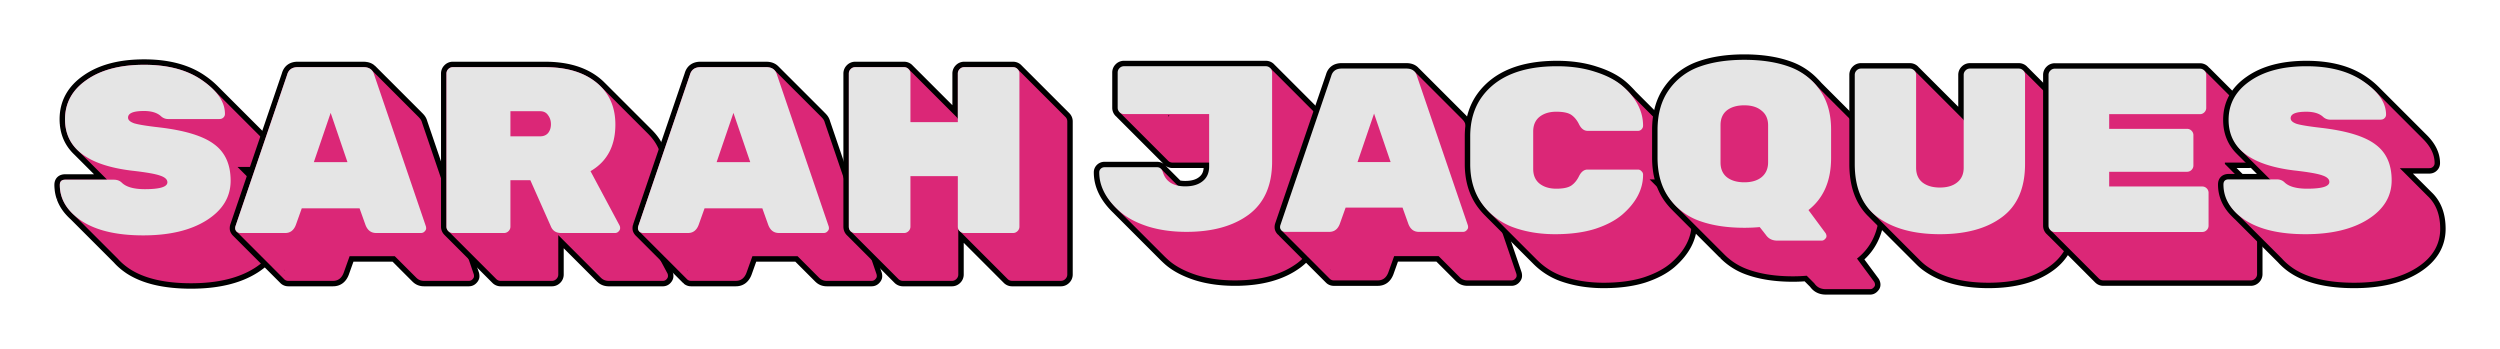<svg class="logo-svg"
    xmlns="http://www.w3.org/2000/svg" xml:space="preserve" viewBox="0 0 229.863 32.086">
    <g class="row">
        <g class="logo-letter-animated has-global-animation-play-state">
            <path d="M57.755 173.793c-2.207 0-3.972.465-5.293 1.394-1.322.915-1.983 2.12-1.983 3.617 0 .153.008.302.021.447v.004a4.289 4.289 0 0 0 .056.389l.005.029a3.916 3.916 0 0 0 .093.376l.004.013a3.6 3.6 0 0 0 .504 1.032l.008.012c.075.106.157.208.245.308l.008.01c.087.098.179.192.277.284l2.65 2.65H50.5c-.333 0-.5.16-.5.48 0 .121.008.24.02.358l.005.063a3.437 3.437 0 0 0 .158.703l.002.006.007.023a3.408 3.408 0 0 0 .155.37c.053.107.11.213.174.316l.013.02c.064.103.134.203.21.302l.016.022c.087.11.181.219.283.325l.003.004c.093.098.19.194.296.288l3.992 3.992c.29.327.646.634 1.07.92 1.351.886 3.239 1.329 5.664 1.329 2.426 0 4.372-.465 5.839-1.395 1.466-.93 2.2-2.142 2.2-3.638 0-1.313-.392-2.335-1.176-3.067l-2.596-2.597h2.727c.16 0 .282-.043.37-.13a.436.436 0 0 0 .152-.349c0-.785-.366-1.54-1.094-2.263h.002l-4.406-4.405v.002a7.326 7.326 0 0 0-.95-.784c-1.365-.973-3.159-1.46-5.38-1.46zm6.986 3.05.021.034zm.275.556.021.057zm.144.575zm-8.685.309zm-.06.662zm5.746 1.193zm-10.066 1.895.035.025zm.225.157.033.02a3.637 3.637 0 0 1-.033-.02zm.23.142.047.028zm.395.213c.092.046.189.089.286.131-.097-.043-.195-.085-.286-.13zm.63.273zm.609.21c.084.027.168.053.255.078-.087-.025-.17-.051-.255-.077zm.683.187c.083.02.164.041.25.06-.086-.018-.167-.04-.25-.06zm.746.157c.083.015.163.032.248.046-.085-.014-.165-.03-.248-.046zm3.217.498zm.93 1.005zm-8.139 2.994.07.054z" style="fill:none;fill-opacity:1;stroke:#000;stroke-linejoin:bevel;stroke-dasharray:none;" transform="translate(-44.5 -167.836)"/>
            <path d="M57.755 173.793c-2.207 0-3.972.465-5.294 1.394-1.321.915-1.982 2.12-1.982 3.617 0 1.182.408 2.15 1.221 2.903l2.65 2.651H50.5c-.333 0-.5.16-.5.48 0 1.069.447 2.002 1.341 2.799h.001l3.992 3.992c.29.327.646.634 1.07.92 1.35.886 3.239 1.33 5.664 1.33s4.372-.466 5.838-1.395c1.467-.93 2.2-2.142 2.2-3.638 0-1.313-.391-2.336-1.175-3.067l-2.597-2.597h2.727c.16 0 .283-.043.37-.13a.436.436 0 0 0 .153-.35c0-.785-.366-1.539-1.095-2.262h.002l-4.405-4.406v.002a7.327 7.327 0 0 0-.95-.784c-1.365-.973-3.159-1.459-5.38-1.459zm6.986 3.05.02.034zm.163.295c.006.01.01.021.015.032zm.113.264.018.049c-.005-.017-.012-.033-.018-.05zm.143.572zm-8.688.311zm-4.378 3.747.038.028zm.229.159.027.018zm.24.149.028.016zm.39.209c.088.043.181.084.274.126a8.754 8.754 0 0 1-.275-.126zm.622.27zm.609.21c.084.026.167.052.254.077-.087-.025-.17-.051-.254-.077zm.689.187c.08.02.159.04.242.059-.083-.019-.162-.04-.242-.059zm.736.155c.085.016.167.033.254.047-.087-.014-.169-.031-.254-.047zm3.22.499zm.898.38zm.152.253zm-.021.243zm-.776.395zm-7.462 2.727.073.057z" style="fill:#db2777;fill-opacity:1;" transform="translate(-44.5 -167.836)"/>
            <path d="M57.755 173.793c-2.207 0-3.972.465-5.294 1.394-1.321.915-1.982 2.12-1.982 3.617 0 2.657 2.055 4.233 6.165 4.726 1.293.146 2.157.298 2.593.458.435.145.653.349.653.61 0 .421-.69.632-2.07.632-1.001 0-1.706-.196-2.113-.589-.189-.188-.435-.283-.74-.283H50.5c-.334 0-.501.16-.501.48 0 1.307.668 2.41 2.004 3.311 1.35.886 3.238 1.329 5.664 1.329 2.425 0 4.371-.465 5.838-1.394 1.467-.93 2.2-2.143 2.2-3.638 0-1.496-.508-2.615-1.524-3.355-1.003-.755-2.694-1.271-5.076-1.547-1.133-.13-1.888-.254-2.266-.37-.377-.131-.566-.305-.566-.523 0-.407.486-.61 1.46-.61.696 0 1.22.16 1.568.48a.961.961 0 0 0 .675.26h4.684c.16 0 .283-.043.37-.13a.436.436 0 0 0 .153-.349c0-1.074-.683-2.091-2.048-3.05-1.365-.973-3.159-1.459-5.38-1.459z" style="fill:#e5e5e5;fill-opacity:1;" transform="translate(-44.5 -167.836)"/>
        </g>
        <g class="logo-letter-animated has-global-animation-play-state">
            <path d="M71.875 174.01c-.523 0-.85.24-.98.72l-4.75 13.92a.665.665 0 0 0-.021.197c0 .085.042.178.126.278l.004.005.002.002 4.398 4.398a.52.52 0 0 0 .348.13h4.118c.464 0 .791-.246.98-.74l.545-1.525h4.154l2.014 2.014v-.004c.177.168.4.255.672.255h4.118c.13 0 .239-.043.326-.13.102-.102.153-.196.153-.283a.658.658 0 0 0-.022-.197l-4.75-13.92a.984.984 0 0 0-.28-.484h.005l-4.35-4.35-.017-.016-.038-.038v.005a.832.832 0 0 0-.295-.172l-.011-.004a1.09 1.09 0 0 0-.167-.04l-.02-.004a1.496 1.496 0 0 0-.206-.015zm-5.625 15.115h-.001l.002.002zm12.541-14.681zm-.609 14.249zm.118.185zm.102.116zm.117.099zm.125.073zm.135.051zm.15.032zm-8.275 3.397.021.022-.021.064z" style="fill:none;fill-opacity:1;stroke:#000;stroke-linejoin:bevel;stroke-dasharray:none;" transform="translate(-44.5 -167.836)"/>
            <path d="M71.875 174.01c-.523 0-.85.24-.98.72l-4.75 13.92a.665.665 0 0 0-.02.196c0 .088.042.182.13.284l4.398 4.4a.52.52 0 0 0 .35.13h4.116c.465 0 .792-.247.98-.74l.545-1.525H80.8l2.014 2.013v-.004c.177.169.4.256.672.256h4.117c.131 0 .24-.043.327-.13.102-.102.152-.197.152-.284a.658.658 0 0 0-.021-.196l-4.75-13.92a.984.984 0 0 0-.28-.484h.005l-4.35-4.35-.017-.017-.038-.038v.005c-.17-.155-.402-.235-.7-.235zm6.916.434c.013.022.025.045.037.069l-.037-.07zm-3.888 3.772 1.547 4.53h-.001zm2.657 8.778.545 1.525zm.932 2.08zm-12.243.05.005.005-.004-.005zm4.404 3.522.022.022-.022.064z" style="fill:#db2777;fill-opacity:1;" transform="translate(-44.5 -167.836)"/>
            <path d="M71.875 174.01c-.523 0-.85.24-.98.72l-4.75 13.92a.665.665 0 0 0-.021.196c0 .087.043.182.13.284a.52.52 0 0 0 .349.13h4.117c.465 0 .791-.247.98-.74l.545-1.526h5.315l.545 1.525c.189.494.515.74.98.74h4.118c.13 0 .24-.042.326-.13.102-.101.153-.196.153-.283a.658.658 0 0 0-.022-.196l-4.749-13.92c-.13-.48-.457-.72-.98-.72zm3.028 4.205 1.546 4.531h-3.093z" style="fill:#e5e5e5;fill-opacity:1;" transform="translate(-44.5 -167.836)"/>
        </g>
        <g class="logo-letter-animated has-global-animation-play-state">
            <path d="M86.137 174.01a.566.566 0 0 0-.414.175.565.565 0 0 0-.174.414v14.073c0 .16.058.298.174.414.016.015.032.027.049.04-.016-.012-.031-.023-.046-.037l4.397 4.398a.565.565 0 0 0 .414.174h4.706c.16 0 .298-.058.414-.174a.565.565 0 0 0 .174-.414v-3.619l3.959 3.96v-.005c.175.166.408.252.703.252h4.945c.13 0 .24-.043.327-.13.101-.102.153-.204.153-.306a.542.542 0 0 0-.044-.24l-2.68-5.01c1.525-.886 2.288-2.316 2.288-4.291 0-1.4-.431-2.546-1.29-3.44h.002l-.038-.039-.02-.02-4.347-4.346v.003a5 5 0 0 0-.45-.415c-1.162-.944-2.738-1.416-4.728-1.416zm14.211 2.542.009.013zm.222.39.013.028-.013-.027zm.325.86.006.019-.006-.02zm-6.74.26zm6.839.188.009.056a33.438 33.438 0 0 0-.01-.056zm.064.491.006.078zm.023.542zm-.016.46zm-6.17.324zm6.14.016zm-.047.318zm-.063.311zm-.08.306c-.016.051-.034.102-.051.152.017-.05.035-.1.05-.152zm-.094.28zm-.29.624-.08.14zm-.154.252zm-.162.228zm-.18.222zm-.202.214zm-.205.19a4.6 4.6 0 0 1-.763.547 5.056 5.056 0 0 0 .763-.546zm-8.127 1.374h1.83zm-.174 4.684zm-5.236.163a.634.634 0 0 0 .116.011h4.706-4.706a.593.593 0 0 1-.116-.01z" style="fill:none;fill-opacity:1;stroke:#000;stroke-linejoin:bevel;stroke-dasharray:none;" transform="translate(-44.5 -167.836)"/>
            <path d="M86.137 174.01a.566.566 0 0 0-.414.175.565.565 0 0 0-.174.414v14.073c0 .16.058.298.174.414a.64.64 0 0 0 .003.003l4.397 4.397a.565.565 0 0 0 .414.175h4.706c.16 0 .297-.058.414-.175a.565.565 0 0 0 .174-.413v-3.619l3.959 3.96v-.005c.175.166.408.252.703.252h4.945c.13 0 .24-.043.327-.13.101-.102.152-.204.152-.306a.542.542 0 0 0-.043-.24l-2.68-5.01c1.525-.886 2.287-2.316 2.287-4.291 0-1.4-.43-2.546-1.29-3.44h.003l-.038-.039-.02-.02-4.347-4.346v.003a5 5 0 0 0-.45-.415c-1.162-.944-2.738-1.416-4.727-1.416zm14.433 2.933.013.027zm.322.847.01.037zm-6.738.273zm6.839.183.012.067zm.065.495.006.084zm.024.542zm-.036.715zm-6.151.07zm-.148.135zm5.897 1.36zm-.643 1.022zm-.67.632zm-7.9 1.185h1.83zm10.053 4.216zm-10.064.17a.57.57 0 0 1-.163.298.567.567 0 0 1-.415.174h-4.705 4.706c.16 0 .298-.058.414-.174a.57.57 0 0 0 .163-.298zm10.088.113zm-6.174.053zm.204.17zm5.827.005v.001a.443.443 0 0 1-.327.13h-4.945 4.945c.13 0 .24-.043.327-.13z" style="fill:#db2777;fill-opacity:1;" transform="translate(-44.5 -167.836)"/>
            <path d="M86.137 174.01a.566.566 0 0 0-.414.175.565.565 0 0 0-.174.414v14.073c0 .16.058.297.174.414a.565.565 0 0 0 .414.174h4.706c.16 0 .297-.058.414-.174a.565.565 0 0 0 .174-.414v-4.27h1.83l1.917 4.314c.174.363.48.544.915.544h4.945a.44.44 0 0 0 .326-.13c.102-.102.153-.204.153-.306a.542.542 0 0 0-.043-.24l-2.68-5.01c1.525-.886 2.287-2.316 2.287-4.291 0-1.627-.58-2.913-1.742-3.857-1.162-.944-2.738-1.415-4.728-1.415zm5.294 4.052h2.723c.334 0 .58.124.74.371.175.232.262.508.262.828 0 .32-.087.588-.261.806-.175.203-.421.305-.74.305H91.43Z" style="fill:#e5e5e5;fill-opacity:1;" transform="translate(-44.5 -167.836)"/>
        </g>
        <g class="logo-letter-animated has-global-animation-play-state">
            <path d="M64.965.217h-6.056c-.523 0-.85.24-.98.72l-4.75 13.92a.665.665 0 0 0-.021.197c0 .085.042.178.126.278l.004.005 4.4 4.4a.52.52 0 0 0 .348.13h4.118c.464 0 .791-.247.98-.74l.545-1.525h4.154l2.014 2.014v-.005c.177.169.4.256.672.256h4.117c.131 0 .24-.043.327-.13.102-.102.153-.197.153-.284a.658.658 0 0 0-.022-.196l-4.75-13.92a.984.984 0 0 0-.28-.484h.006L65.719.503a.652.652 0 0 0-.055-.05.797.797 0 0 0-.13-.096l-.01-.005a.875.875 0 0 0-.14-.065l-.009-.004a1.057 1.057 0 0 0-.157-.041c-.019-.003-.036-.008-.055-.01a1.462 1.462 0 0 0-.148-.011h-.005c-.015-.002-.03-.004-.045-.004Zm.7.236.045.04-.046-.045zm.16.198zm-8.137 18.202.022.022-.022.064z" style="fill:none;fill-opacity:1;stroke:#000;stroke-linejoin:bevel;stroke-dasharray:none;" transform="translate(5.5 5.957)"/>
            <path d="M58.909.218c-.523 0-.85.24-.98.718l-4.75 13.921a.665.665 0 0 0-.021.196c0 .086.042.179.126.278h-.001l.005.005 4.4 4.4a.52.52 0 0 0 .349.13h4.117c.464 0 .791-.246.98-.74l.545-1.525h4.154l2.014 2.014v-.004c.178.169.4.256.672.256h4.118c.13 0 .24-.044.326-.13.102-.102.153-.197.153-.284a.658.658 0 0 0-.022-.196l-4.75-13.92a.984.984 0 0 0-.28-.485h.006L65.718.502 65.717.5 65.71.494l-.046-.046v.005c-.171-.155-.403-.236-.7-.236Zm6.916.431zm-7.09 14.077zm11.96.131zm-13.007 3.996.022.022-.022.064z" style="fill:#db2777;fill-opacity:1;" transform="translate(5.5 5.957)"/>
            <path d="M58.909.218c-.523 0-.85.24-.98.718l-4.75 13.92a.665.665 0 0 0-.021.197c0 .087.043.182.13.284a.52.52 0 0 0 .349.13h4.117c.465 0 .791-.247.98-.74l.545-1.526h5.315l.545 1.525c.189.494.515.74.98.74h4.118c.13 0 .24-.042.326-.13.102-.101.153-.196.153-.283a.658.658 0 0 0-.022-.196L65.945.937c-.13-.48-.457-.72-.98-.72zm3.027 4.204 1.547 4.531H60.39Z" style="fill:#e5e5e5;fill-opacity:1;" transform="translate(5.5 5.957)"/>
        </g>
        <g class="logo-letter-animated has-global-animation-play-state">
            <path d="M73.134.218a.566.566 0 0 0-.414.174.566.566 0 0 0-.174.414V14.88c0 .174.058.32.174.435l.004.003 4.397 4.397a.608.608 0 0 0 .413.153h4.488c.16 0 .298-.058.414-.174a.565.565 0 0 0 .174-.414v-4.177a.597.597 0 0 0 .13.19l.007.006 4.395 4.395a.565.565 0 0 0 .414.174h4.487c.16 0 .298-.058.414-.174a.566.566 0 0 0 .175-.414V5.207a.566.566 0 0 0-.175-.414l-.007-.007L88.065.402l-.008-.01s0 0 0 0a.566.566 0 0 0-.415-.174h-4.487a.566.566 0 0 0-.414.174.565.565 0 0 0-.174.414v4.18a.595.595 0 0 0-.131-.193l-4.4-4.4v0l-.004-.005v0a.565.565 0 0 0-.41-.17z" style="fill:none;fill-opacity:1;stroke:#000;stroke-linejoin:bevel;stroke-linecap:square;stroke-linejoin:bevel;stroke-dasharray:none;;paint-order:stroke fill markers" transform="translate(5.5 5.957)"/>
            <path d="M73.135.218a.566.566 0 0 0-.414.174.566.566 0 0 0-.175.414V14.88c0 .171.057.314.17.43l.005.005.002.002 4.398 4.398a.608.608 0 0 0 .414.153h4.487c.16 0 .298-.058.414-.174a.565.565 0 0 0 .174-.414V15.1c.028.067.07.13.126.186l.006.005c0 .002.002.003.003.004l4.396 4.397a.565.565 0 0 0 .414.174h4.488c.16 0 .298-.058.414-.174a.566.566 0 0 0 .175-.414V5.207a.566.566 0 0 0-.175-.414l-.007-.006L88.065.402l-.008-.01a.566.566 0 0 0-.414-.174h-4.487a.566.566 0 0 0-.414.175.565.565 0 0 0-.174.414v4.18a.595.595 0 0 0-.132-.194l-4.4-4.4-.004-.005a.565.565 0 0 0-.41-.17zm4.977.265zM88.23 14.89Zm-10.04.137a.724.724 0 0 1-.024.075c.01-.024.017-.05.024-.075z" style="fill:#db2777;fill-opacity:1;stroke:none;stroke-linecap:square;stroke-dasharray:none;;paint-order:stroke fill markers" transform="translate(5.5 5.957)"/>
            <path d="M73.134.218a.566.566 0 0 0-.414.174.566.566 0 0 0-.174.414V14.88c0 .174.058.32.174.435a.608.608 0 0 0 .414.153h4.488c.16 0 .298-.058.414-.174a.565.565 0 0 0 .174-.414v-4.64h4.357v4.64c0 .16.058.297.174.414a.565.565 0 0 0 .414.174h4.487c.16 0 .298-.058.414-.174a.566.566 0 0 0 .175-.414V.806a.566.566 0 0 0-.175-.414.566.566 0 0 0-.414-.174h-4.487a.566.566 0 0 0-.414.174.565.565 0 0 0-.174.414v4.465H78.21V.806a.566.566 0 0 0-.174-.414.566.566 0 0 0-.414-.174Z" style="fill:#e5e5e5;fill-opacity:1;" transform="translate(5.5 5.957)"/>
        </g>
        <g class="logo-letter-animated has-global-animation-play-state">
            <path d="M98.372 21.806a.552.552 0 0 0-.406.17.559.559 0 0 0-.172.408v3.238a.559.559 0 0 0 .246.471c.017.021.031.042.051.062l.002.002.002.004 4.332 4.332a.557.557 0 0 0 .408.172h3.368v.364c0 .586-.202 1.037-.602 1.351-.386.315-.916.47-1.588.47a3.23 3.23 0 0 1-.7-.07l-1.427-1.43c-.015-.014-.034-.022-.05-.034a.482.482 0 0 0-.417-.223h-4.847a.472.472 0 0 0-.344.148.438.438 0 0 0-.129.323c0 1.202.556 2.33 1.666 3.386.022.022.04.043.063.065l4.218 4.22.03.03.087.086v-.002c.112.108.227.217.35.324.63.543 1.473.987 2.531 1.33 1.058.33 2.238.494 3.54.494 2.387 0 4.296-.53 5.726-1.588 1.43-1.072 2.144-2.695 2.144-4.869v-8.193a.556.556 0 0 0-.167-.402l-4.336-4.338a.673.673 0 0 0-.067-.055.557.557 0 0 0-.47-.246zm4.055 4.527h.148a.593.593 0 0 0-.148.106z" style="fill:none;stroke:#000;stroke-linejoin:bevel;" transform="translate(4.971 -15.716)"/>
            <path d="M98.503 21.936a.557.557 0 0 0-.407.171.557.557 0 0 0-.172.408v3.239c0 .155.057.289.168.402h-.001l.005.005-.003-.004.003.004 4.332 4.332c.114.115.25.172.407.172h3.497v-4.333 4.826c0 .587-.2 1.037-.6 1.352-.387.314-.916.471-1.588.471-.131 0-.256-.007-.376-.019a2.893 2.893 0 0 1-.313-.05h-.008l-1.561-1.561a.461.461 0 0 0-.215-.113.549.549 0 0 0-.123-.016h-4.847a.473.473 0 0 0-.344.15.437.437 0 0 0-.128.323 3.916 3.916 0 0 0 .406 1.725c.266.549.664 1.08 1.192 1.594h-.002l4.22 4.22.03.03.088.088v-.002c.111.108.227.216.35.323.63.543 1.473.987 2.531 1.33 1.058.329 2.238.494 3.539.494 2.388 0 4.297-.53 5.727-1.588 1.43-1.072 2.145-2.695 2.145-4.869v-8.193a.556.556 0 0 0-.168-.403l-4.336-4.337a.557.557 0 0 0-.407-.172zm3.925 4.397h.147a.595.595 0 0 0-.147.106zm-.335 5.384zm.094.237zm.112.204zm.137.184zm.157.16zm-6.269.032zm6.45.105zm.209.117zm.219.088zm-6.753.128.013.036z" style="fill:#db2777;fill-opacity:1;stroke:none;" transform="translate(4.971 -15.716)"/>
            <path d="M98.373 21.805a.557.557 0 0 0-.407.172.557.557 0 0 0-.172.407v3.24c0 .157.057.293.172.407.114.114.25.171.407.171h7.83v4.826c0 .587-.201 1.037-.602 1.352-.386.314-.915.471-1.587.471-1.1 0-1.787-.428-2.059-1.286-.1-.315-.279-.473-.536-.473h-4.847a.473.473 0 0 0-.344.15.437.437 0 0 0-.129.323c0 1.3.651 2.516 1.952 3.646.63.543 1.473.986 2.531 1.33 1.059.328 2.238.493 3.54.493 2.387 0 4.296-.53 5.726-1.587 1.43-1.073 2.145-2.695 2.145-4.869v-8.194a.557.557 0 0 0-.172-.407.557.557 0 0 0-.407-.172z" style="fill:#e5e5e5;fill-opacity:1;stroke:none;" transform="translate(4.971 -15.716)"/>
        </g>
        <g class="logo-letter-animated has-global-animation-play-state">
            <path d="M118.388 22.02c-.515 0-.838.236-.967.708l-4.676 13.705a.653.653 0 0 0-.021.193c0 .086.043.18.129.28a.577.577 0 0 0 .082.058c.016.024.028.046.049.07a.536.536 0 0 0 0 .002l4.332 4.332a.51.51 0 0 0 .341.13h4.055c.458 0 .78-.245.965-.731l.537-1.5h4.09l1.982 1.982v-.004c.175.166.395.25.662.25h4.055a.432.432 0 0 0 .32-.127c.1-.1.15-.193.15-.279a.646.646 0 0 0-.02-.193l-4.676-13.705a.97.97 0 0 0-.278-.477h.008l-4.287-4.285-.006-.008-.045-.045v.006c-.01-.009-.021-.015-.03-.023-.172-.225-.435-.338-.79-.338zm11.603 15.014v.002a.435.435 0 0 1 0-.002zm-12.675 3.463.021.022-.021.064z" style="fill:none;stroke:#000;stroke-linejoin:bevel;" transform="translate(4.971 -15.716)"/>
            <path d="M118.518 22.15c-.515 0-.837.236-.965.708l-4.676 13.706a.646.646 0 0 0-.022.193c0 .085.043.178.129.279l4.331 4.332c.1.086.215.129.344.129h4.053c.458 0 .78-.243.966-.73l.536-1.5h4.09l1.983 1.982v-.004a.922.922 0 0 0 .662.251h4.054a.436.436 0 0 0 .321-.128c.1-.1.15-.193.15-.279a.65.65 0 0 0-.02-.193l-4.677-13.706a.969.969 0 0 0-.276-.476h.006l-4.286-4.286-.006-.006-.046-.045v.005c-.168-.153-.396-.232-.689-.232zm-5.534 14.886-.004-.004h-.001zm12.341-14.463c.014.023.027.048.04.073-.013-.025-.026-.05-.04-.073zm4.668 14.463zm-12.678 3.462.022.022-.022.063z" style="fill:#db2777;fill-opacity:1;stroke:none;" transform="translate(4.971 -15.716)"/>
            <path d="M118.388 22.02c-.515 0-.837.236-.966.708l-4.675 13.706a.646.646 0 0 0-.022.193c0 .086.043.178.129.279.1.085.214.128.343.128h4.053c.458 0 .78-.243.966-.729l.536-1.501h5.233l.537 1.501c.186.486.507.73.965.73h4.054a.436.436 0 0 0 .321-.13c.1-.1.15-.192.15-.278a.646.646 0 0 0-.02-.193l-4.677-13.706c-.128-.472-.45-.708-.965-.708zm2.98 4.14 1.524 4.46h-3.046z" style="fill:#e5e5e5;fill-opacity:1;stroke:none;" transform="translate(4.971 -15.716)"/>
        </g>
        <g class="logo-letter-animated has-global-animation-play-state">
            <path d="M138.187 21.806c-3.217 0-5.512.928-6.885 2.787-.73 1-1.094 2.224-1.094 3.668v2.531c0 1.444.365 2.667 1.094 3.668a6.4 6.4 0 0 0 .707.803l.053.057 4.334 4.333a6.227 6.227 0 0 0 2.199 1.415c1.172.429 2.467.642 3.883.642 1.415 0 2.643-.163 3.687-.492 1.044-.343 1.883-.787 2.512-1.33 1.258-1.101 1.887-2.317 1.887-3.647a.408.408 0 0 0-.15-.322l-3.712-3.71h3.39a.438.438 0 0 0 .321-.13c.1-.1.15-.213.15-.342 0-1.327-.627-2.542-1.882-3.642l-3.637-3.637a6.927 6.927 0 0 0-.347-.37 7.596 7.596 0 0 0-.483-.46c-.629-.543-1.466-.98-2.51-1.308-1.043-.344-2.216-.514-3.517-.514z" style="fill:none;stroke:#000;stroke-linejoin:bevel;" transform="translate(4.971 -15.716)"/>
            <path d="M138.317 21.936c-3.217 0-5.512.929-6.885 2.788-.729 1-1.093 2.223-1.093 3.668v2.53c0 1.445.364 2.667 1.093 3.668.195.263.405.505.63.73h-.003l4.337 4.336v-.003a6.226 6.226 0 0 0 2.2 1.414c1.172.43 2.466.644 3.882.644s2.645-.165 3.689-.494c1.044-.343 1.88-.786 2.51-1.33 1.258-1.1 1.887-2.316 1.887-3.646a.407.407 0 0 0-.15-.322l-3.711-3.71h3.389a.436.436 0 0 0 .322-.129c.1-.1.15-.214.15-.343 0-1.328-.628-2.542-1.882-3.641l-3.638-3.638a7.227 7.227 0 0 0-.7-.7 5.461 5.461 0 0 0-.815-.577 6.897 6.897 0 0 0-.478-.252 8.99 8.99 0 0 0-1.217-.479c-1.044-.343-2.216-.515-3.517-.515zm7.24 3.208.013.022zm.369.714.014.033zm-7.21.28zm.38.059zm6.964.04.01.034-.01-.033zm.091.366.008.036zm-6.112.185zm6.17.196.006.063zm-5.082 4.453h4.633zm4.886.085zm-5.497.241zm-.16.254a2.41 2.41 0 0 1-.001 0zm-3.783.583zm.458.331zm2.368.096zm-1.575.142zm-5.36 2.515zm.295.234zm.34.233zm.425.246zm.364.18z" style="fill:#db2777;fill-opacity:1;stroke:none;" transform="translate(4.971 -15.716)"/>
            <path d="M138.188 21.806c-3.218 0-5.513.929-6.885 2.788-.73 1-1.094 2.223-1.094 3.668v2.53c0 1.445.364 2.667 1.094 3.668a6.205 6.205 0 0 0 2.83 2.145c1.173.43 2.467.644 3.883.644s2.645-.165 3.689-.494c1.044-.343 1.88-.786 2.51-1.33 1.258-1.1 1.887-2.316 1.887-3.646a.407.407 0 0 0-.15-.322.406.406 0 0 0-.322-.15h-4.633c-.314 0-.572.194-.772.58-.186.386-.422.679-.707.879-.286.2-.752.3-1.395.3-.63 0-1.144-.157-1.544-.471-.386-.315-.58-.766-.58-1.352v-3.432c0-.586.194-1.036.58-1.351.4-.315.915-.472 1.544-.472.643 0 1.109.1 1.395.3.285.2.521.494.707.88.2.386.458.579.772.579h4.633a.436.436 0 0 0 .322-.129c.1-.1.15-.214.15-.343 0-1.33-.629-2.545-1.887-3.646-.63-.544-1.466-.98-2.51-1.309-1.044-.343-2.216-.514-3.517-.514z" style="fill:#e5e5e5;fill-opacity:1;stroke:none;" transform="translate(4.971 -15.716)"/>
        </g>
        <g class="logo-letter-animated has-global-animation-play-state">
            <path d="M155.41 21.216c-1.573 0-2.938.206-4.096.621a5.813 5.813 0 0 0-2.81 2.104c-.716.986-1.073 2.229-1.073 3.73v2.531c0 1.502.357 2.746 1.072 3.733.206.284.433.542.676.779l.033.037 4.332 4.334c.002.002.005.002.006.004a5.82 5.82 0 0 0 2.227 1.41c1.158.415 2.523.623 4.095.623.438 0 .862-.02 1.276-.054l.697.697c.243.357.595.537 1.053.537h4.096c.128 0 .243-.065.343-.193.115-.115.122-.273.022-.473l-1.588-2.145c1.387-1.086 2.08-2.68 2.08-4.783v-2.615c0-1.473-.357-2.703-1.072-3.69a5.938 5.938 0 0 0-.96-1.042h-.001l-3.686-3.686a5.843 5.843 0 0 0-.334-.357 5.816 5.816 0 0 0-2.29-1.48c-1.159-.416-2.526-.622-4.098-.622z" style="fill:none;fill-opacity:1;stroke:#000;stroke-linejoin:bevel;paint-order:stroke fill markers" transform="translate(4.971 -15.716)"/>
            <path d="M155.54 21.346c-1.572 0-2.938.207-4.096.622a5.808 5.808 0 0 0-2.81 2.102c-.715.987-1.072 2.23-1.072 3.732v2.531c0 1.502.357 2.746 1.072 3.732a6.077 6.077 0 0 0 .579.687l4.332 4.332.005.005a5.82 5.82 0 0 0 2.226 1.411c1.158.415 2.524.622 4.097.622.437 0 .86-.02 1.275-.054l.698.698c.243.357.594.536 1.051.536h4.097c.129 0 .243-.064.343-.193.114-.114.121-.272.021-.472l-1.587-2.145c1.387-1.086 2.08-2.68 2.08-4.783v-2.617c0-1.472-.357-2.702-1.072-3.689a5.933 5.933 0 0 0-.962-1.041h.003l-3.686-3.687a5.814 5.814 0 0 0-.635-.635l-.016-.016v.003a5.884 5.884 0 0 0-1.846-1.059c-1.158-.414-2.524-.622-4.096-.622zm-6.329 2.038zm7.515 2.382c.028.013.058.025.085.04-.027-.015-.057-.027-.085-.04zm.086.04zm.831.965zm.066.317c.012.092.02.186.02.285v3.39c0 .035-.004.068-.006.102.001-.034.004-.068.004-.103v-3.389c0-.1-.008-.194-.018-.285zm5.81 3.288zm-.014.485zm-5.785.094-.011.096c.004-.032.009-.063.011-.096zm-4.358.028c.002.025.006.05.009.074-.004-.025-.008-.049-.01-.074zm4.333.167c-.005.03-.012.058-.019.087.007-.029.014-.057.019-.087zm-4.31.02.017.084a1.931 1.931 0 0 1-.017-.083zm10.089.089c-.007.07-.014.14-.023.208.009-.068.015-.138.023-.208zm-5.82.068zm-4.228.023.023.076zm4.17.145zm-4.11.032.023.056a1.883 1.883 0 0 1-.023-.056zm9.94.105zm-5.905.026-.04.073zm-3.959.032.027.048zm3.863.124c-.015.02-.029.042-.045.062.016-.02.03-.041.045-.062zm-3.766.03.025.035c-.01-.01-.016-.023-.025-.035zm3.644.121c-.012.014-.022.028-.035.04.012-.012.023-.026.035-.04zm6.061.01a4.488 4.488 0 0 1-.035.167c.013-.055.024-.111.035-.167zm-6.237.16zm6.164.16zm-6.658.127zm-1.999.067.117.03zm1.602.052zm-.366.05zm7.328.023zm-.107.308zm-.121.289zm-.14.288zm-.147.262c-.03.049-.06.096-.092.144.031-.048.063-.095.092-.144zm-.17.265c-.034.048-.07.095-.105.142l.104-.142zm-.18.244c-.037.047-.077.093-.115.139.038-.046.078-.092.115-.139zm-.202.241c-.03.034-.063.067-.095.1.032-.033.065-.066.095-.1zm-12.534.597zm.314.25zm.324.223zm.451.256zm.37.176a6.364 6.364 0 0 0 .388.155 6.405 6.405 0 0 1-.388-.155zm.939.33zm.43.113zm.445.096.037.007zm.736.117.11.014zm.883.086.083.005a19.198 19.198 0 0 0-.083-.005zm8.593.702zm.01.134zm-.028.1zm-5.066.16zm.156.059.05.015c-.017-.004-.034-.01-.05-.015zm4.659.024c-.013.006-.026.012-.04.016.014-.004.027-.01.04-.016zm-4.486.015c.017.003.034.007.052.009-.018-.002-.035-.006-.052-.009zm4.418.01z" style="fill:#db2777;fill-opacity:1;stroke:none;paint-order:stroke fill markers" transform="translate(4.971 -15.716)"/>
            <path d="M155.41 21.216c-1.572 0-2.938.207-4.096.622a5.808 5.808 0 0 0-2.81 2.102c-.715.987-1.072 2.23-1.072 3.732v2.531c0 1.502.357 2.746 1.072 3.732a5.808 5.808 0 0 0 2.81 2.102c1.158.415 2.524.622 4.097.622.486 0 .958-.021 1.415-.064l.558.707c.243.358.593.537 1.051.537h4.097c.128 0 .243-.064.343-.193.114-.114.121-.272.021-.472l-1.587-2.145c1.387-1.087 2.08-2.681 2.08-4.783v-2.617c0-1.473-.357-2.702-1.072-3.689a5.808 5.808 0 0 0-2.81-2.102c-1.158-.414-2.523-.622-4.096-.622zm0 4.183c.673 0 1.202.164 1.588.493.4.314.6.765.6 1.351v3.39c0 .585-.2 1.043-.6 1.372-.386.314-.915.472-1.587.472-.672 0-1.209-.158-1.61-.472-.385-.315-.578-.765-.578-1.351v-3.432c0-.587.193-1.037.579-1.352.4-.314.937-.471 1.609-.471z" style="fill:#e5e5e5;fill-opacity:1;stroke:none;" transform="translate(4.971 -15.716)"/>
        </g>
        <g class="logo-letter-animated has-global-animation-play-state">
            <path d="M166.144 22.02a.557.557 0 0 0-.408.17.557.557 0 0 0-.17.409v8.193c0 1.96.546 3.461 1.642 4.504l.065.066.031.032 4.305 4.302c.161.16.333.31.52.448 1.415 1.044 3.325 1.566 5.728 1.566 2.402 0 4.304-.522 5.705-1.566 1.415-1.044 2.123-2.673 2.123-4.889v-8.193a.556.556 0 0 0-.168-.403l-.004-.006-4.332-4.332c-.021-.02-.044-.037-.067-.054a.646.646 0 0 0-.064-.076.552.552 0 0 0-.406-.17h-4.485a.552.552 0 0 0-.406.17.558.558 0 0 0-.172.408v4.162a.611.611 0 0 0-.08-.102l-4.334-4.334-.004-.004c-.02-.02-.044-.037-.066-.054a.557.557 0 0 0-.47-.246zm15.164.489h.002a.62.62 0 0 1 .043.22v8.194c0 .069-.004.134-.006.201 0-.067.004-.132.004-.201V22.73a.526.526 0 0 0-.043-.22z" style="fill:none;stroke:#000;stroke-linejoin:bevel;" transform="translate(4.971 -15.716)"/>
            <path d="M166.274 22.15a.557.557 0 0 0-.407.172.557.557 0 0 0-.172.407v8.194c0 1.92.527 3.4 1.578 4.44h-.002l.034.031 4.304 4.306v-.002c.162.159.334.308.52.447 1.416 1.044 3.325 1.566 5.727 1.566 2.403 0 4.304-.522 5.706-1.566 1.415-1.044 2.123-2.674 2.123-4.89V27.06a.556.556 0 0 0-.168-.402h.001l-.005-.005-4.331-4.332a.624.624 0 0 1-.001 0 .557.557 0 0 0-.408-.171h-4.482a.557.557 0 0 0-.408.171.557.557 0 0 0-.172.408v8.536c0 .155-.014.3-.042.436v-4.64a.556.556 0 0 0-.168-.403l-4.333-4.334a.642.642 0 0 1-.003-.003.557.557 0 0 0-.408-.171zm15.036.36a.56.56 0 0 1 .043.22v8.193c0 .068-.003.135-.005.202 0-.067.004-.134.004-.202v-8.194a.562.562 0 0 0-.043-.22zm-9.985.105a.606.606 0 0 1 .012.114v8.537-8.537a.633.633 0 0 0-.011-.114zm4.344 9.087zm-4.267.104zm4.179.185zm5.675.255-.014.092zm-5.964.202c-.055.06-.114.117-.18.169h-.001c-.307.25-.705.399-1.192.45.104-.011.205-.025.301-.045a2.392 2.392 0 0 0 .575-.199 1.847 1.847 0 0 0 .497-.376zm-3.312.215zm.493.258zm1.38.153zm7.16.218-.026.08z" style="fill:#db2777;fill-opacity:1;stroke:none;" transform="translate(4.971 -15.716)"/>
            <path d="M166.144 22.02a.557.557 0 0 0-.407.172.557.557 0 0 0-.172.407v8.194c0 2.216.7 3.846 2.102 4.89 1.416 1.044 3.325 1.566 5.727 1.566s4.304-.522 5.705-1.566c1.416-1.044 2.123-2.674 2.123-4.89v-8.194a.557.557 0 0 0-.171-.407.557.557 0 0 0-.408-.172h-4.482a.557.557 0 0 0-.408.172.557.557 0 0 0-.172.407v8.537c0 .586-.2 1.037-.6 1.351-.386.315-.915.472-1.587.472-.672 0-1.208-.157-1.609-.472-.386-.314-.579-.765-.579-1.351v-8.537a.557.557 0 0 0-.172-.407.557.557 0 0 0-.407-.172z" style="fill:#e5e5e5;fill-opacity:1;stroke:none;" transform="translate(4.971 -15.716)"/>
        </g>
        <g class="logo-letter-animated has-global-animation-play-state">
            <path d="M183.96 22.03a.554.554 0 0 0-.406.172.554.554 0 0 0-.172.407v13.857a.554.554 0 0 0 .242.465c.019.024.036.05.059.072.017.017.036.03.055.045l4.275 4.277c.114.115.25.172.408.172h13.555a.559.559 0 0 0 .408-.172.559.559 0 0 0 .172-.408v-3.023a.556.556 0 0 0-.168-.403l-1.576-1.576a.596.596 0 0 0 .35-.531v-2.79a.554.554 0 0 0-.172-.405l-1.395-1.395v-.129h2.166a.559.559 0 0 0 .408-.172.554.554 0 0 0 .172-.406v-3.025a.559.559 0 0 0-.172-.409l-4.332-4.332c.022.022.036.048.053.07-.016-.02-.032-.04-.05-.06a.632.632 0 0 0-.071-.058.559.559 0 0 0-.467-.242z" style="fill:none;stroke:#000;stroke-linejoin:bevel;" transform="translate(4.971 -15.716)"/>
            <path d="M184.091 22.16a.557.557 0 0 0-.407.172.557.557 0 0 0-.172.408v13.856c0 .157.057.293.172.407.017.018.036.031.054.046l-.005-.004 4.28 4.28a.557.557 0 0 0 .408.172h13.556a.557.557 0 0 0 .408-.171.557.557 0 0 0 .171-.408v-3.024a.556.556 0 0 0-.167-.403l-1.576-1.576a.594.594 0 0 0 .177-.123.556.556 0 0 0 .172-.407v-2.79a.557.557 0 0 0-.172-.407l-1.394-1.394v-.128h2.166a.557.557 0 0 0 .408-.172.557.557 0 0 0 .171-.408v-3.024a.557.557 0 0 0-.171-.407l-4.332-4.333c.021.022.034.047.052.07-.016-.02-.031-.041-.05-.06a.557.557 0 0 0-.408-.171zm13.742.157.005.005zm.09.118a.535.535 0 0 1 .03.058c-.01-.02-.019-.04-.03-.058zm-.083 3.737zm-.188.128a.561.561 0 0 1-.22.044h-8.343 8.343a.561.561 0 0 0 .22-.044zm-.992 5.17a.539.539 0 0 1-.407.172h-7.164 7.164a.54.54 0 0 0 .407-.172zm1.394 5.533v.001zm-14.245.095.013.008zm14.058.034a.561.561 0 0 1-.22.043H184.09h13.556a.561.561 0 0 0 .22-.043zm-13.972.007.033.01a.284.284 0 0 1-.033-.01z" style="fill:#db2777;fill-opacity:1;stroke:none;" transform="translate(4.971 -15.716)"/>
            <path d="M183.961 22.03a.557.557 0 0 0-.407.172.557.557 0 0 0-.172.408v13.856c0 .157.057.293.172.407.114.115.25.172.407.172h13.556a.557.557 0 0 0 .407-.172.557.557 0 0 0 .172-.407v-3.024a.557.557 0 0 0-.172-.408.557.557 0 0 0-.407-.171h-8.559V31.51h7.165a.556.556 0 0 0 .407-.172.556.556 0 0 0 .172-.407v-2.789a.557.557 0 0 0-.172-.407.556.556 0 0 0-.407-.172h-7.165v-1.35h8.344a.557.557 0 0 0 .408-.172.557.557 0 0 0 .171-.408V22.61a.557.557 0 0 0-.171-.408.557.557 0 0 0-.408-.171z" style="fill:#e5e5e5;fill-opacity:1;stroke:none;" transform="translate(4.971 -15.716)"/>
        </g>
        <g class="logo-letter-animated has-global-animation-play-state">
            <path d="M207.1 21.806c-2.173 0-3.91.458-5.212 1.373-1.301.9-1.951 2.088-1.951 3.56 0 1.13.379 2.059 1.133 2.791l.048.05c.045.045.09.09.137.134l.014.014 2.48 2.48h-3.79c-.33 0-.495.156-.495.47 0 .98.384 1.845 1.147 2.593l.013.013.01.01c.087.09.178.179.276.266l.011.012 3.926 3.925a5.52 5.52 0 0 0 1.055.905c1.33.872 3.188 1.308 5.576 1.308 2.388 0 4.304-.458 5.748-1.373s2.166-2.11 2.166-3.582c0-1.293-.385-2.3-1.156-3.02l-2.559-2.556h2.686c.157 0 .28-.043.365-.129.1-.086.15-.199.15-.342 0-.773-.36-1.516-1.078-2.228l-4.308-4.307-.004-.004-.026-.025-.05-.053-.022-.02a7.09 7.09 0 0 0-.992-.828c-1.344-.958-3.11-1.437-5.297-1.437z" style="fill:none;stroke:#000;stroke-linejoin:bevel;" transform="translate(4.971 -15.716)"/>
            <path d="M207.232 21.936c-2.174 0-3.911.457-5.213 1.372-1.3.901-1.951 2.088-1.951 3.56 0 1.165.4 2.117 1.201 2.86l2.61 2.61h.607c.3 0 .543.093.73.279.25.24.614.407 1.093.498-.479-.09-.844-.257-1.094-.498-.186-.186-.429-.279-.729-.279h-4.397c-.329 0-.494.157-.494.472 0 1.055.443 1.976 1.327 2.762l3.926 3.925c.285.322.636.624 1.053.906 1.33.872 3.189 1.308 5.577 1.308s4.304-.458 5.748-1.373 2.167-2.109 2.167-3.582c0-1.293-.386-2.3-1.158-3.02l-2.557-2.557h2.685c.158 0 .279-.042.365-.128.1-.086.15-.2.15-.343 0-.774-.36-1.516-1.078-2.228h.002l-4.337-4.338v.002l.027.03a7.147 7.147 0 0 0-.963-.801c-1.344-.958-3.11-1.438-5.298-1.438zm6.466 2.456.028.031zm.232.284.02.029c-.006-.01-.012-.02-.02-.03zm.174.256.028.044zm.168.3.01.02zm.106.248.024.066zm.144.57a137 137 0 0 1 .01.068zm-8.547.303zm-.18.226zm.117.43c.093.085.233.16.419.224.279.086.767.176 1.463.27-.697-.094-1.185-.184-1.464-.27a1.192 1.192 0 0 1-.418-.225zm3.497.702zm3.748 1.142zm-10.64 1.71c.08.039.163.076.245.113-.082-.037-.166-.074-.244-.113zm.612.264zm.605.208c.074.022.146.045.221.066-.075-.02-.148-.044-.22-.066zm.685.185c.068.016.134.034.203.049zm.802.166c.042.007.08.016.123.023zm3.073.473zm.4.117zm.512.87c-.164.15-.49.251-.97.305.48-.054.806-.155.97-.305zm-8.005 2.956.05.039z" style="fill:#db2777;fill-opacity:1;stroke:none;" transform="translate(4.971 -15.716)"/>
            <path d="M207.101 21.806c-2.173 0-3.91.457-5.212 1.372-1.3.901-1.951 2.088-1.951 3.56 0 2.618 2.023 4.17 6.07 4.655 1.272.143 2.123.293 2.552.45.429.144.643.344.643.601 0 .415-.68.622-2.037.622-.987 0-1.68-.193-2.08-.579-.187-.186-.43-.279-.73-.279h-4.397c-.329 0-.494.157-.494.472 0 1.287.658 2.374 1.974 3.26 1.33.873 3.188 1.309 5.576 1.309 2.388 0 4.305-.458 5.749-1.373s2.166-2.11 2.166-3.582c0-1.473-.5-2.574-1.501-3.303-.987-.744-2.653-1.251-4.998-1.523-1.115-.129-1.859-.25-2.23-.364-.372-.129-.558-.3-.558-.515 0-.4.479-.6 1.437-.6.686 0 1.201.156 1.544.471a.947.947 0 0 0 .665.257h4.611c.158 0 .28-.042.365-.128.1-.086.15-.2.15-.343 0-1.058-.672-2.06-2.016-3.003-1.344-.958-3.11-1.437-5.298-1.437z" style="fill:#e5e5e5;fill-opacity:1;stroke:none;" transform="translate(4.971 -15.716)"/>
        </g>
    </g>
</svg>